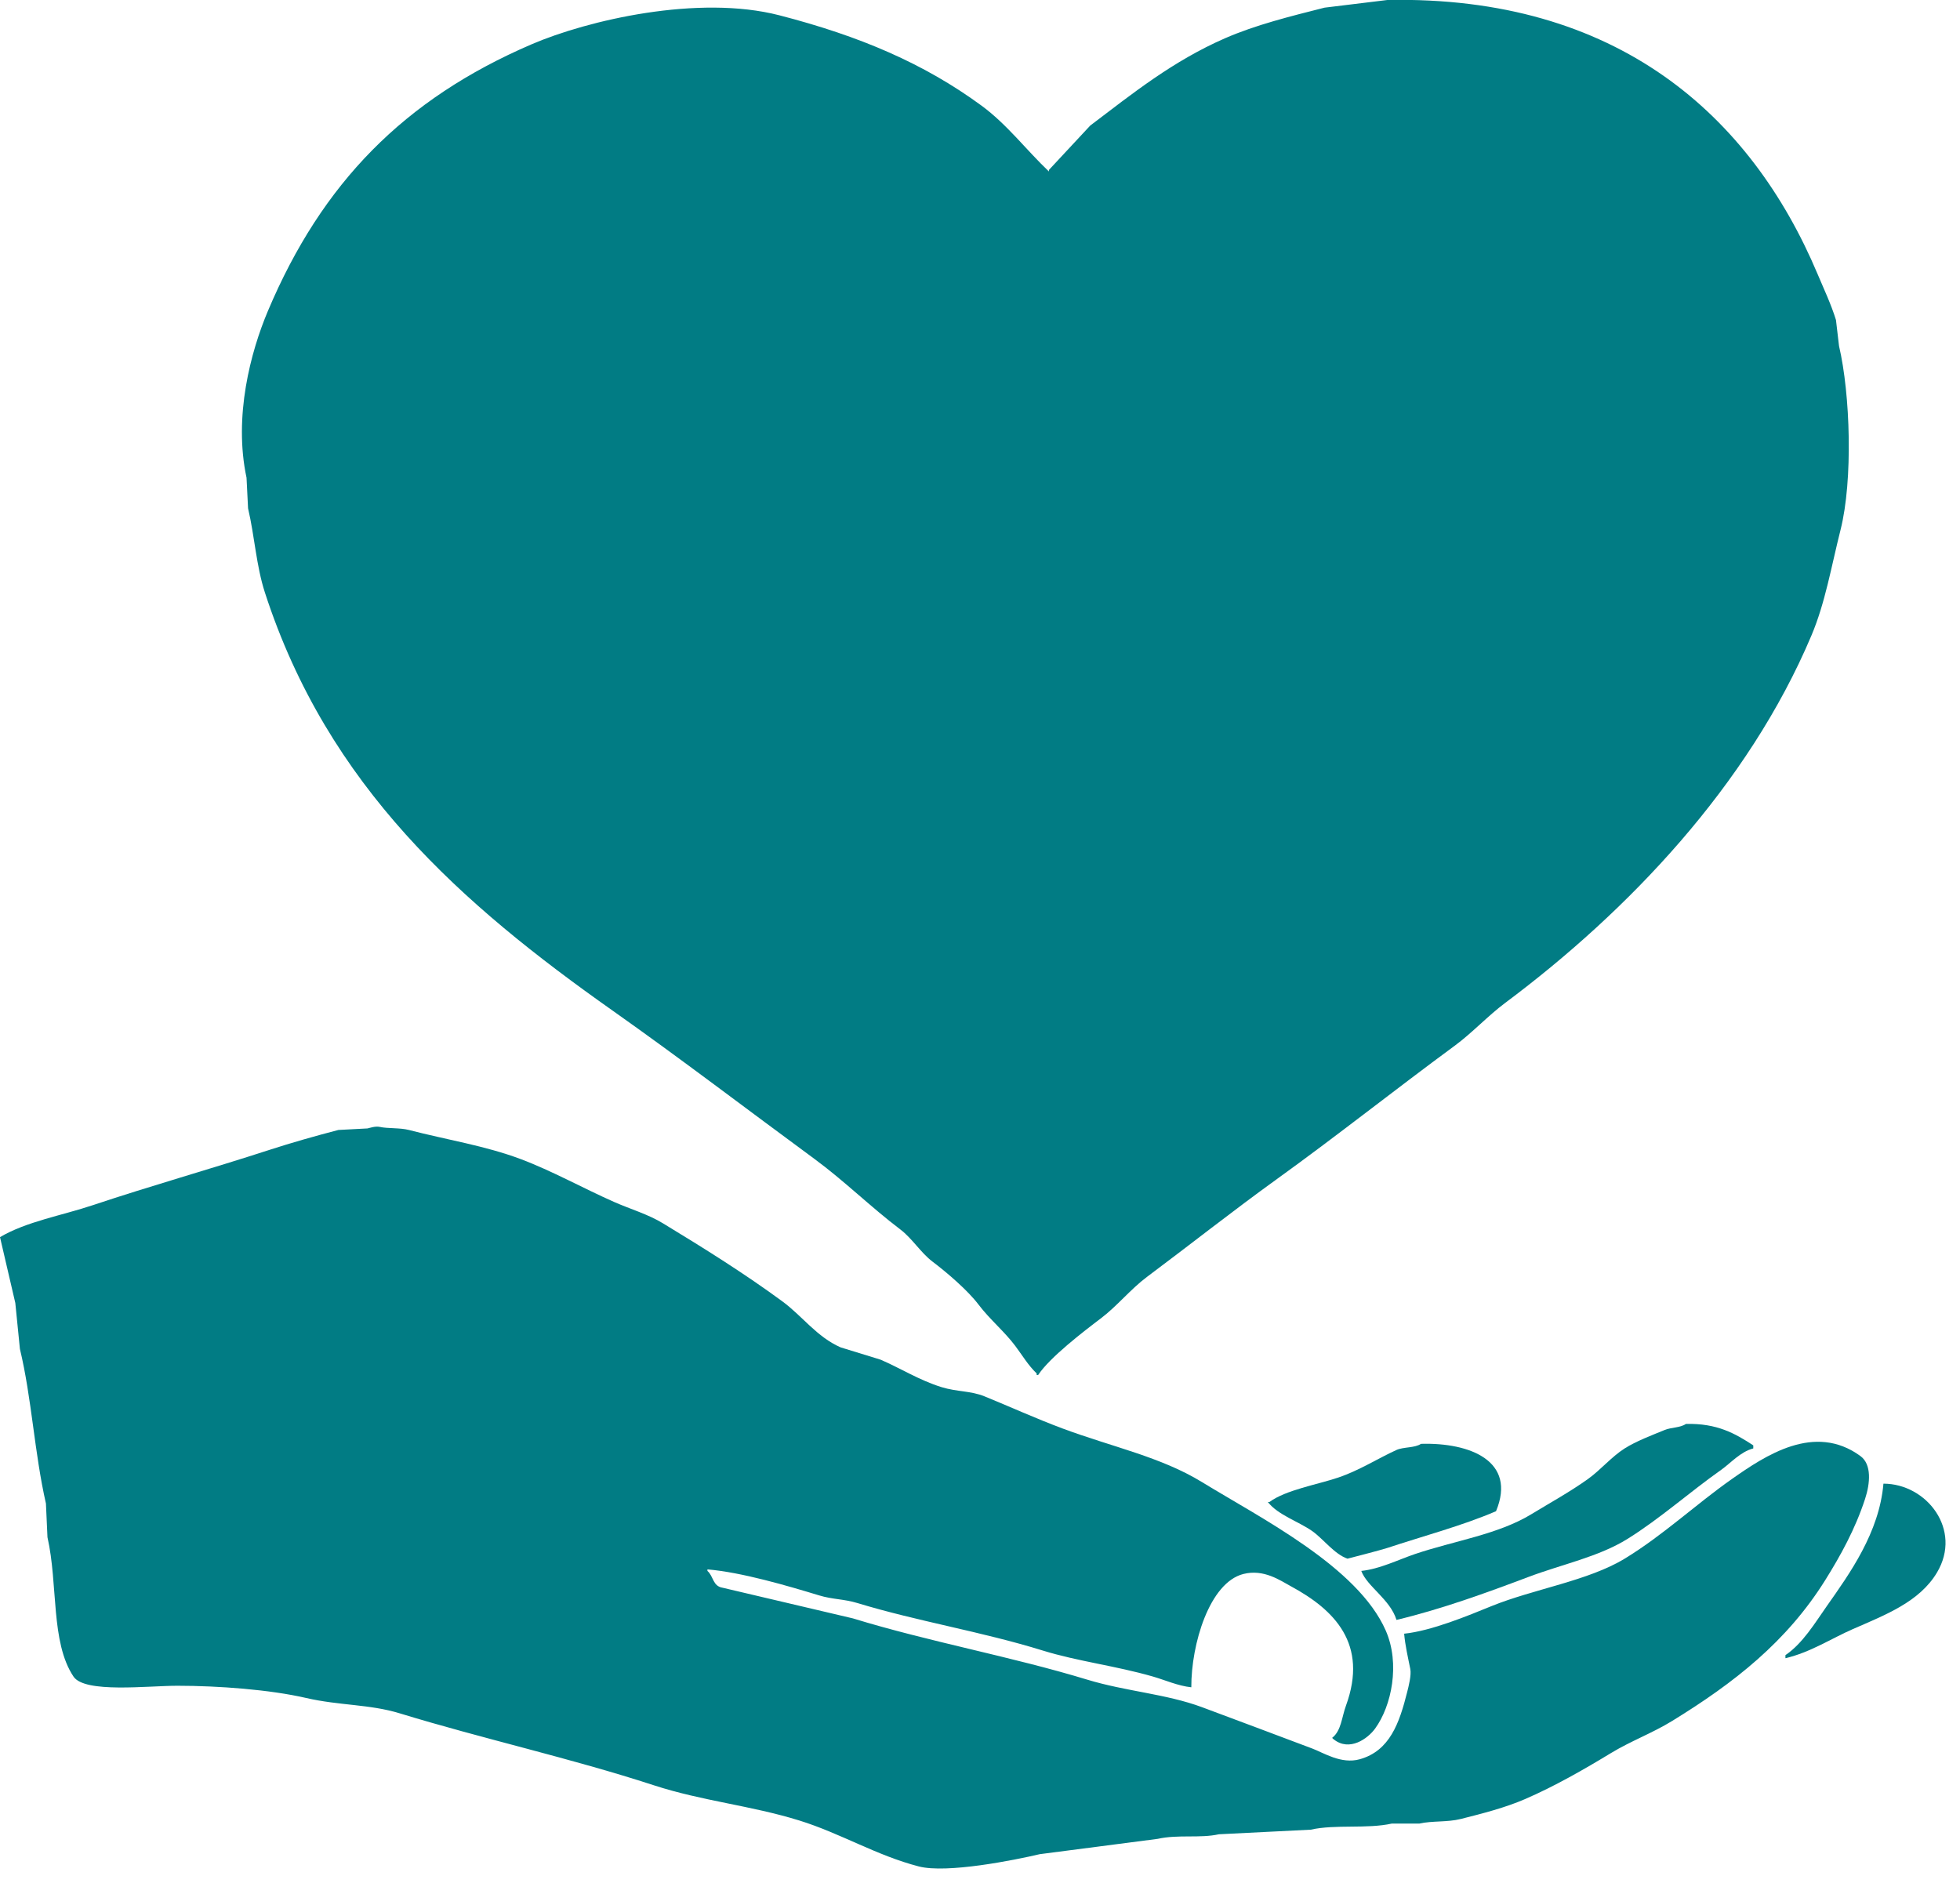 <?xml version="1.0" encoding="utf-8"?>
<!-- Generator: Adobe Illustrator 16.0.0, SVG Export Plug-In . SVG Version: 6.00 Build 0)  -->
<!DOCTYPE svg PUBLIC "-//W3C//DTD SVG 1.1//EN" "http://www.w3.org/Graphics/SVG/1.1/DTD/svg11.dtd">
<svg version="1.1" id="Layer_1" xmlns="http://www.w3.org/2000/svg" xmlns:xlink="http://www.w3.org/1999/xlink" x="0px" y="0px"
	 width="1280px" height="1230px" viewBox="0 0 1280 1230" enable-background="new 0 0 1280 1230" xml:space="preserve">
<path fill-rule="evenodd" clip-rule="evenodd" fill="#017C84" d="M906,0c150.121-3.004,237.365,75.427,281,179
	c3.857,9.155,8.958,20.016,12,30c0.667,5.666,1.333,11.334,2,17c7.365,31.299,9.164,87.584,1,120c-6.055,24.041-10.002,47.687-19,69
	c-41.426,98.127-119.913,180.211-200,240c-11.311,8.444-21.585,19.605-33,28c-38.977,28.663-76.924,58.843-116,87
	c-29.045,20.929-56.477,42.701-85,64c-10.566,7.89-19.523,19.081-30,27c-11.423,8.634-33.465,25.566-41,37c-0.333,0-0.667,0-1,0
	c0-0.333,0-0.667,0-1c-5.481-5.187-9.412-11.897-14-18c-7.157-9.52-16.695-17.335-24-27c-6.989-9.247-20.593-20.891-30-28
	c-7.645-5.777-13.33-15.198-21-21c-19.258-14.569-36.624-31.756-56-46c-43.92-32.287-87.624-65.682-132-97
	c-98.291-69.368-185.859-146.125-227-273c-5.678-17.512-6.664-36.455-11-55c-0.333-6.666-0.667-13.334-1-20
	c-8.541-39.942,2.626-82.08,14-109c35.29-83.524,88.971-138.24,172-174c36.801-15.85,109.11-32.659,162-19
	c52.415,13.536,94.412,31.424,132,59c16.665,12.226,29.187,28.936,44,43c0-0.333,0-0.667,0-1c8.999-9.666,18.001-19.334,27-29
	c27.566-20.892,53.943-42.137,88-57c19.999-8.727,42.399-14.28,65-20C878.665,3.333,892.334,1.667,906,0z"/>
<path fill-rule="evenodd" clip-rule="evenodd" fill="#017C84" d="M778,1102c-8.648-0.897-17.258-4.768-25-7
	c-24.485-7.06-49.156-9.929-72-17c-40.167-12.433-81.712-19.053-121-31c-8.931-2.716-16.276-2.344-25-5
	c-20.364-6.201-50.748-15.156-73-17c0,0.333,0,0.667,0,1c4.058,3.499,3.358,9.986,10,11c28.331,6.666,56.669,13.334,85,20
	c49.899,15.313,103.082,24.813,153,40c25.368,7.718,51.488,9.276,75,18c24.141,8.957,47.41,17.769,72,27
	c7.404,2.78,18.91,10.382,31,7c19.581-5.477,25.885-23.568,31-44c0.838-3.349,2.826-10.899,2-15c-1.498-7.432-3.376-15.542-4-23
	c17.938-1.881,41.42-11.66,57-18c27.421-11.159,63.139-16.487,87-31c25.175-15.312,46.302-35.368,70-52
	c21.694-15.225,53.958-37.013,84-15c7.445,5.455,6.329,17.849,3,28c-6.489,19.79-16,36.995-26,53
	c-25.163,40.272-59.521,67.133-100,92c-13.085,8.039-26.776,12.966-40,21c-17.463,10.609-36.611,21.596-56,30
	c-12.983,5.627-27.644,9.394-42,13c-8.86,2.226-18.641,1.114-27,3c-6,0-12,0-18,0c-16.334,3.636-36.965,0.38-53,4
	c-19.998,1-40.002,2-60,3c-12.366,2.752-26.555,0.003-40,3c-25.664,3.333-51.336,6.667-77,10c-16.466,3.896-60.71,12.748-79,8
	c-27.755-7.205-50.955-21.604-78-30c-31.654-9.826-63.464-12.714-95-23c-54.313-17.714-111.33-30.268-166-47
	c-19.604-6-39.47-5.031-61-10c-23.781-5.489-57.099-7.984-84-8c-19.681-0.011-60.641,5.019-68-6c-15.027-22.5-9.992-60.09-17-91
	c-0.333-7.333-0.667-14.667-1-22c-7.555-33.201-9.251-68.756-17-101c-1-9.999-2-20.001-3-30c-3.333-14.332-6.667-28.668-10-43
	c17.243-10.198,40.241-14.057,61-21c37.533-12.553,75.822-23.271,115-36c14.088-4.577,30.081-9.132,45-13
	c6.333-0.333,12.667-0.667,19-1c1.33-0.276,5.117-1.64,8-1c5.305,1.177,13.2,0.494,19,2c24.729,6.419,49.659,10.247,73,19
	c20.404,7.651,41.227,19.275,61,28c10.88,4.801,22.023,7.937,32,14c27.075,16.453,53.049,32.677,78,51
	c12.819,9.414,22.453,23.206,38,30c8.666,2.667,17.334,5.333,26,8c12.767,5.456,25.491,13.549,40,18c10.035,3.078,18.911,2.3,28,6
	c16.438,6.691,33.506,14.484,51,21c32.315,12.037,64.139,18.527,91,35c38.566,23.651,101.758,55.349,120,97
	c9.479,21.643,3.834,49.149-7,64c-4.844,6.639-16.751,15.166-27,7c-1.083-0.909-0.085,0.078-1-1c5.899-4.587,6.164-13.217,9-21
	c14.697-40.331-7.504-62.59-36-78c-6.871-3.716-17.633-11.392-31-8C789.832,1033.624,777.889,1073.888,778,1102z"/>
<path fill-rule="evenodd" clip-rule="evenodd" fill="#017C84" d="M1101,930c20.362-0.529,32.208,6.272,44,14c0,0.667,0,1.333,0,2
	c-8.421,2.177-14.641,9.509-21,14c-20.707,14.625-39.711,31.708-61,45c-18.967,11.842-42.558,16.531-65,25
	c-27.091,10.224-56.347,20.899-86,28c-4.195-13.52-19.219-21.791-23-32c12.075-1.237,24.328-7.392,35-11
	c25.582-8.65,54.323-12.79,76-26c12.126-7.39,25.267-14.616,37-23c8.219-5.873,15.346-14.5,24-20c7.466-4.746,17.89-8.646,26-12
	C1091.529,932.127,1097.171,932.596,1101,930z"/>
<path fill-rule="evenodd" clip-rule="evenodd" fill="#017C84" d="M928,943c31.972-0.915,62.634,11.182,49,44
	c-22.085,9.5-47.958,16.345-71,24c-4.298,1.428-25.997,7.002-26,7c-8.531-2.899-15.869-12.972-23-18
	c-8.751-6.17-22.556-10.601-29-19c0.333,0,0.667,0,1,0c10.731-7.915,31.084-11.29,45-16c13.928-4.714,25.927-12.525,38-18
	C916.544,944.939,923.898,945.773,928,943z"/>
<path fill-rule="evenodd" clip-rule="evenodd" fill="#017C84" d="M1230,969c28.286,0.041,51.602,30.088,35,58
	c-11.405,19.174-33.552,27.626-55,37c-13.844,6.05-27.775,15.237-44,19c0-0.667,0-1.333,0-2c11.294-7.662,19.125-20.788,27-32
	C1207.894,1027.794,1227.274,1001.019,1230,969z"/>
</svg>
